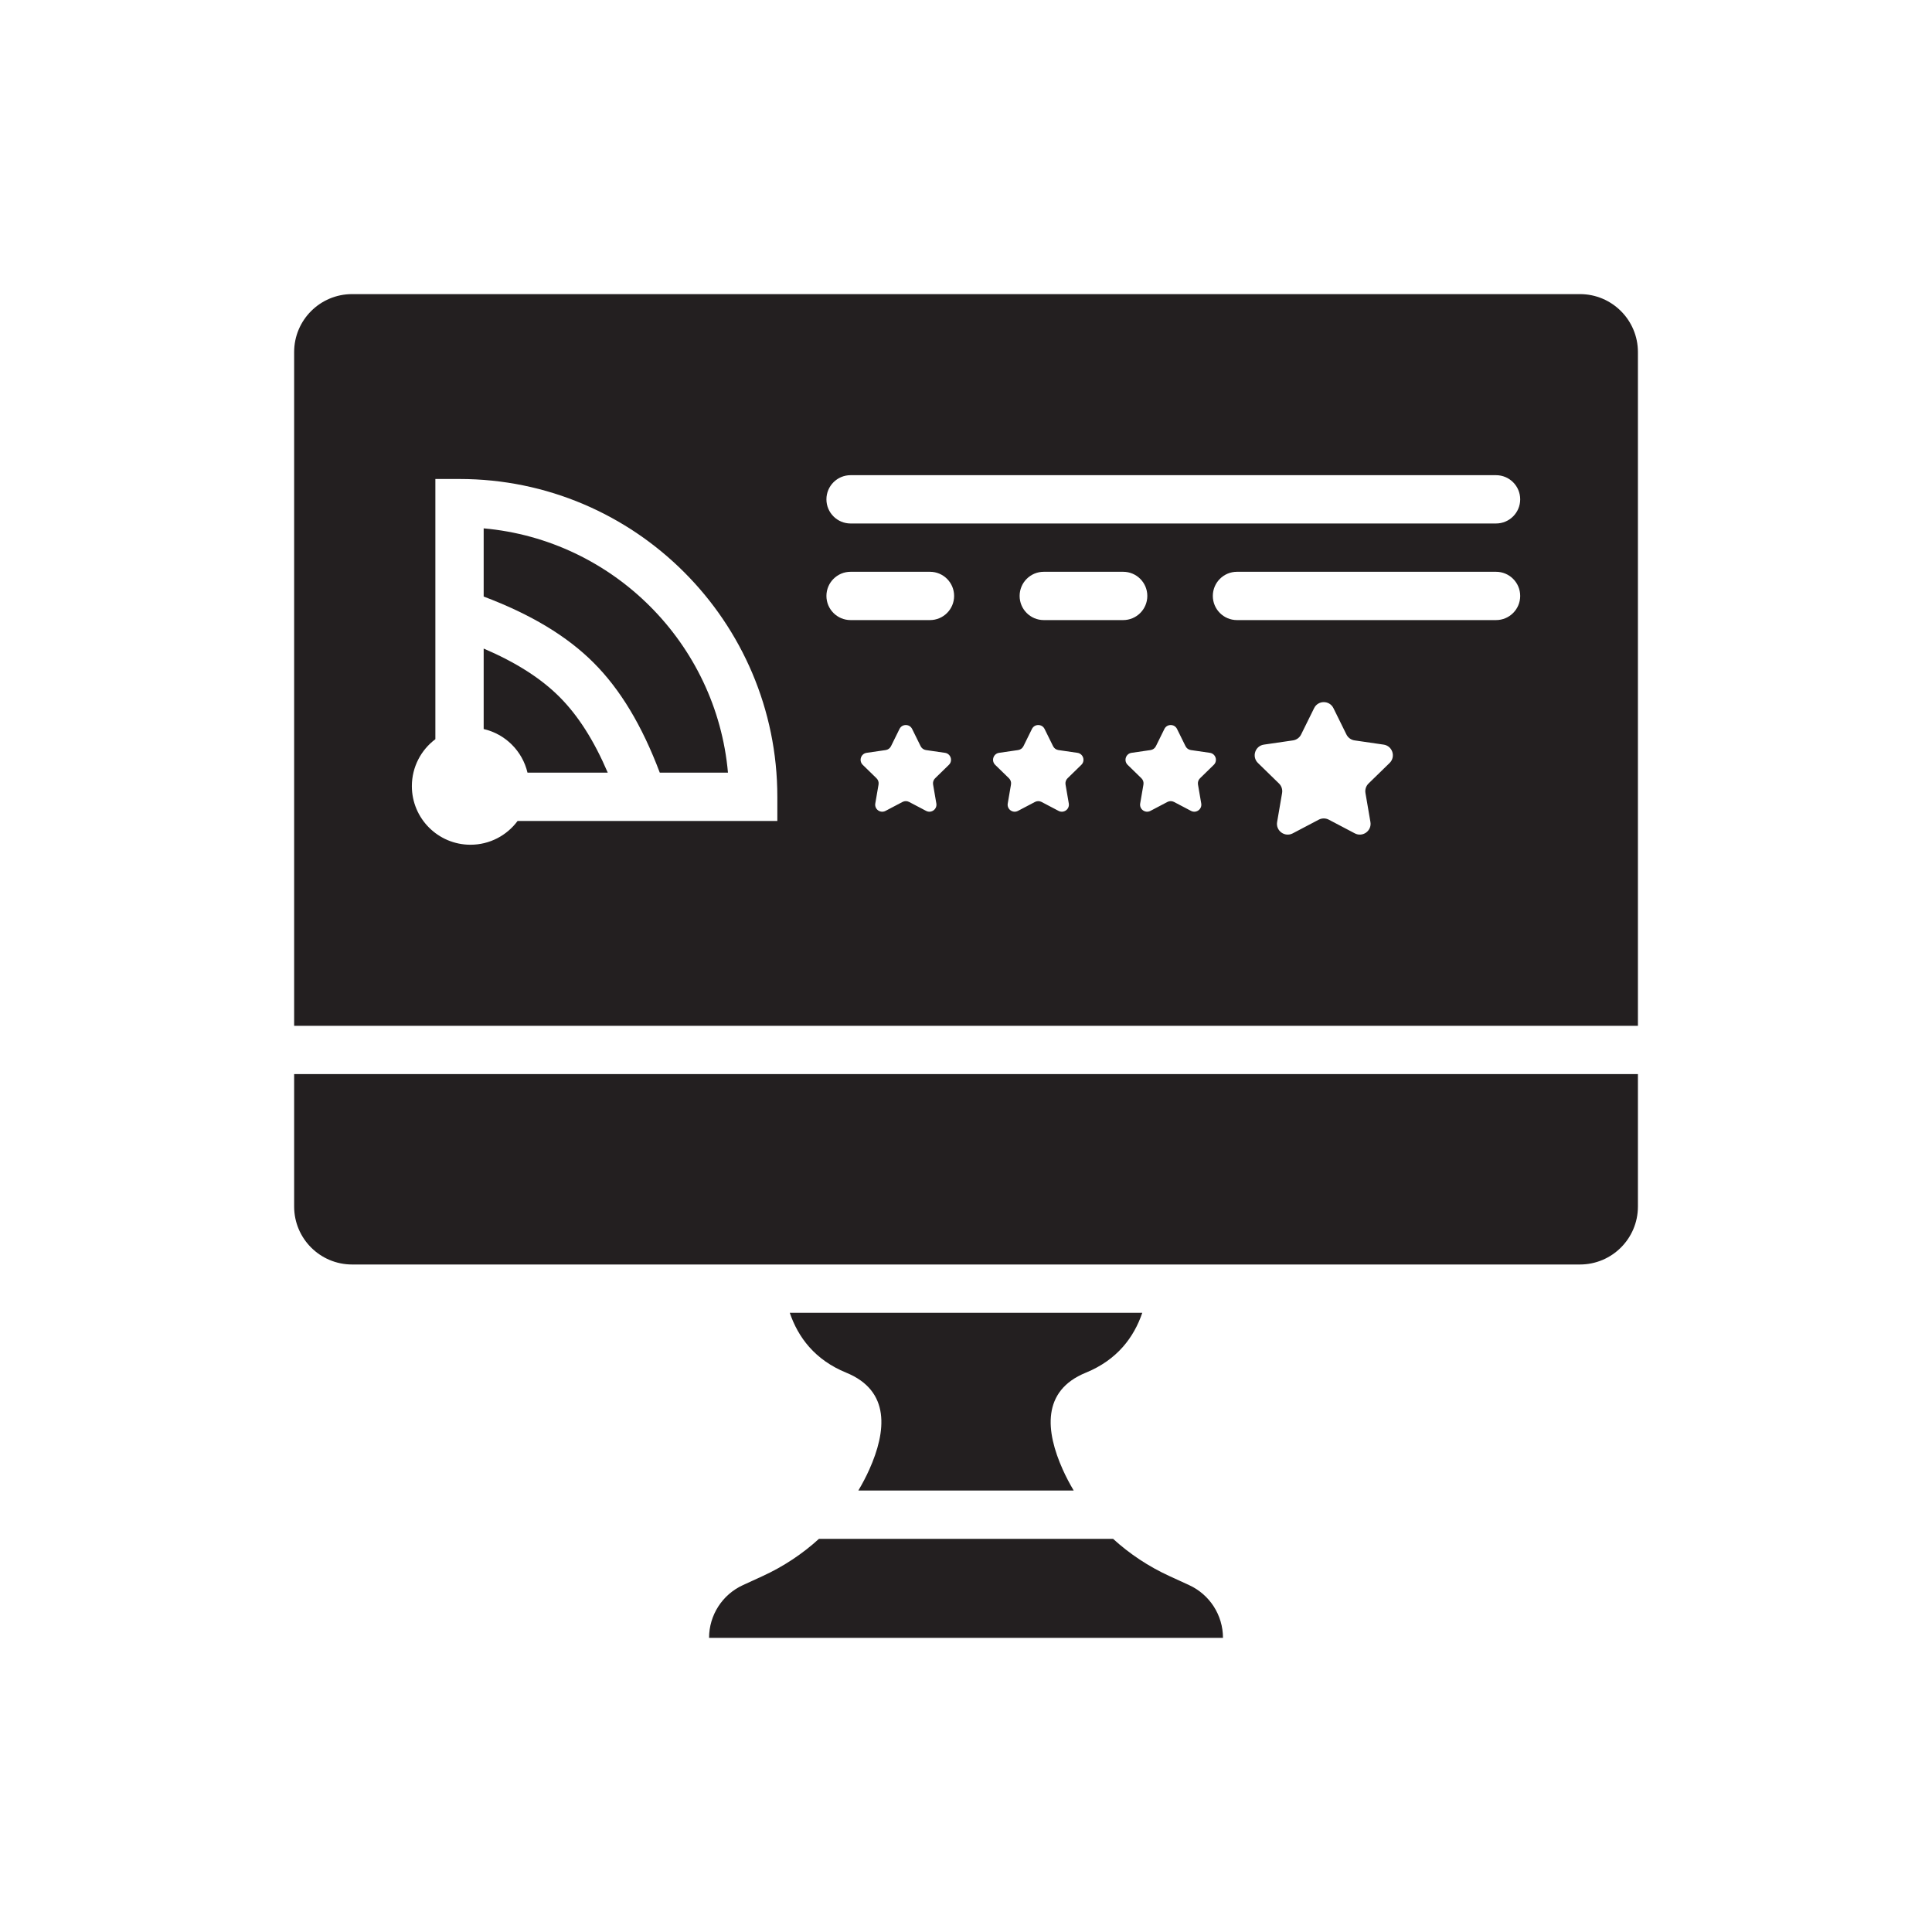 <svg width="264" height="264" viewBox="0 0 264 264" fill="none" xmlns="http://www.w3.org/2000/svg">
<path d="M148.371 187.572C152.664 185.821 154.95 182.733 156.088 179.388H107.919C109.056 182.733 111.343 185.821 115.635 187.572C121.699 190.048 121.121 195.597 118.793 200.793C118.347 201.788 117.84 202.748 117.288 203.677H146.719C146.167 202.748 145.66 201.788 145.214 200.793C142.888 195.597 142.307 190.048 148.371 187.572Z" fill="#231F20"/>
<path d="M162.493 216.601L159.795 215.363C156.964 214.065 154.367 212.345 152.099 210.277H111.908C109.64 212.345 107.044 214.065 104.215 215.363L101.517 216.601C98.697 217.895 96.891 220.712 96.891 223.811H167.115C167.115 222.261 166.664 220.783 165.861 219.529C165.056 218.275 163.9 217.248 162.493 216.601Z" fill="#231F20"/>
<path d="M40.193 164.868C40.193 169.242 43.739 172.788 48.113 172.788H215.895C220.269 172.788 223.815 169.242 223.815 164.868V146.773H40.193V164.868Z" fill="#231F20"/>
<path d="M66.092 88.624V99.62C69.053 100.302 71.385 102.624 72.081 105.58H83.048C81.163 101.176 78.986 97.763 76.448 95.226C73.909 92.685 70.496 90.509 66.092 88.624Z" fill="#231F20"/>
<path d="M66.092 72.198V81.515C72.54 83.947 77.473 86.915 81.114 90.559C84.756 94.198 87.725 99.131 90.157 105.58H99.474C97.897 87.9 83.772 73.775 66.092 72.198Z" fill="#231F20"/>
<path d="M215.895 40.189H48.113C43.739 40.189 40.193 43.735 40.193 48.109V140.173H223.815V48.109C223.815 43.735 220.269 40.189 215.895 40.189ZM106.22 112.18H70.729C69.27 114.151 66.929 115.43 64.288 115.43C59.865 115.43 56.28 111.844 56.28 107.422C56.28 104.798 57.542 102.469 59.492 101.008V65.452H62.792C86.738 65.452 106.22 84.933 106.22 108.88V112.18ZM129.662 104.513L127.78 106.348C127.553 106.569 127.449 106.887 127.503 107.2L127.947 109.79C128.082 110.577 127.257 111.176 126.551 110.805L124.224 109.582C123.944 109.435 123.609 109.435 123.328 109.582L121.002 110.805C120.296 111.176 119.47 110.577 119.605 109.79L120.05 107.2C120.103 106.887 120 106.569 119.773 106.348L117.891 104.513C117.319 103.956 117.635 102.986 118.424 102.871L121.025 102.493C121.339 102.448 121.61 102.251 121.75 101.967L122.913 99.609C123.266 98.894 124.286 98.894 124.639 99.609L125.802 101.967C125.943 102.251 126.214 102.448 126.527 102.493L129.128 102.871C129.918 102.986 130.233 103.956 129.662 104.513ZM127.076 84.732H116.228C114.406 84.732 112.928 83.254 112.928 81.432C112.928 79.609 114.406 78.132 116.228 78.132H127.076C128.899 78.132 130.376 79.609 130.376 81.432C130.376 83.255 128.899 84.732 127.076 84.732ZM147.76 104.513L145.878 106.348C145.652 106.569 145.548 106.887 145.601 107.2L146.046 109.79C146.181 110.577 145.355 111.176 144.649 110.805L142.322 109.582C142.042 109.435 141.707 109.435 141.427 109.582L139.1 110.805C138.394 111.176 137.569 110.577 137.704 109.79L138.148 107.2C138.201 106.887 138.098 106.569 137.871 106.348L135.989 104.513C135.418 103.956 135.733 102.986 136.522 102.871L139.123 102.493C139.437 102.448 139.708 102.251 139.848 101.967L141.011 99.609C141.364 98.894 142.385 98.894 142.737 99.609L143.901 101.967C144.041 102.251 144.312 102.448 144.625 102.493L147.226 102.871C148.016 102.986 148.332 103.956 147.76 104.513ZM142.628 84.732C140.806 84.732 139.328 83.254 139.328 81.432C139.328 79.609 140.806 78.132 142.628 78.132H153.476C155.299 78.132 156.776 79.609 156.776 81.432C156.776 83.254 155.299 84.732 153.476 84.732H142.628ZM165.859 104.513L163.977 106.348C163.75 106.569 163.647 106.887 163.7 107.2L164.144 109.79C164.279 110.577 163.454 111.176 162.748 110.805L160.421 109.582C160.141 109.435 159.806 109.435 159.526 109.582L157.199 110.805C156.493 111.176 155.667 110.577 155.802 109.79L156.247 107.2C156.3 106.887 156.197 106.569 155.97 106.348L154.088 104.513C153.517 103.956 153.832 102.986 154.621 102.871L157.222 102.493C157.536 102.448 157.807 102.251 157.947 101.967L159.111 99.609C159.464 98.894 160.484 98.894 160.837 99.609L162 101.967C162.14 102.251 162.412 102.448 162.725 102.493L165.326 102.871C166.115 102.986 166.43 103.956 165.859 104.513ZM189.884 104.258L187.007 107.062C186.661 107.4 186.502 107.887 186.584 108.365L187.263 112.324C187.469 113.526 186.208 114.442 185.129 113.875L181.573 112.005C181.144 111.78 180.632 111.78 180.204 112.005L176.648 113.875C175.569 114.442 174.307 113.526 174.513 112.324L175.192 108.365C175.274 107.887 175.116 107.4 174.769 107.062L171.893 104.258C171.019 103.407 171.501 101.924 172.708 101.749L176.683 101.171C177.163 101.101 177.577 100.8 177.791 100.366L179.569 96.764C180.109 95.67 181.668 95.67 182.208 96.764L183.985 100.366C184.2 100.8 184.614 101.101 185.093 101.171L189.068 101.749C190.275 101.924 190.757 103.407 189.884 104.258ZM204.428 84.732H169.028C167.206 84.732 165.728 83.254 165.728 81.432C165.728 79.609 167.206 78.132 169.028 78.132H204.428C206.251 78.132 207.728 79.609 207.728 81.432C207.728 83.255 206.251 84.732 204.428 84.732ZM204.428 71.532H116.228C114.406 71.532 112.928 70.055 112.928 68.232C112.928 66.409 114.406 64.932 116.228 64.932H204.428C206.251 64.932 207.728 66.409 207.728 68.232C207.728 70.055 206.251 71.532 204.428 71.532Z" fill="#231F20"/>
</svg>
